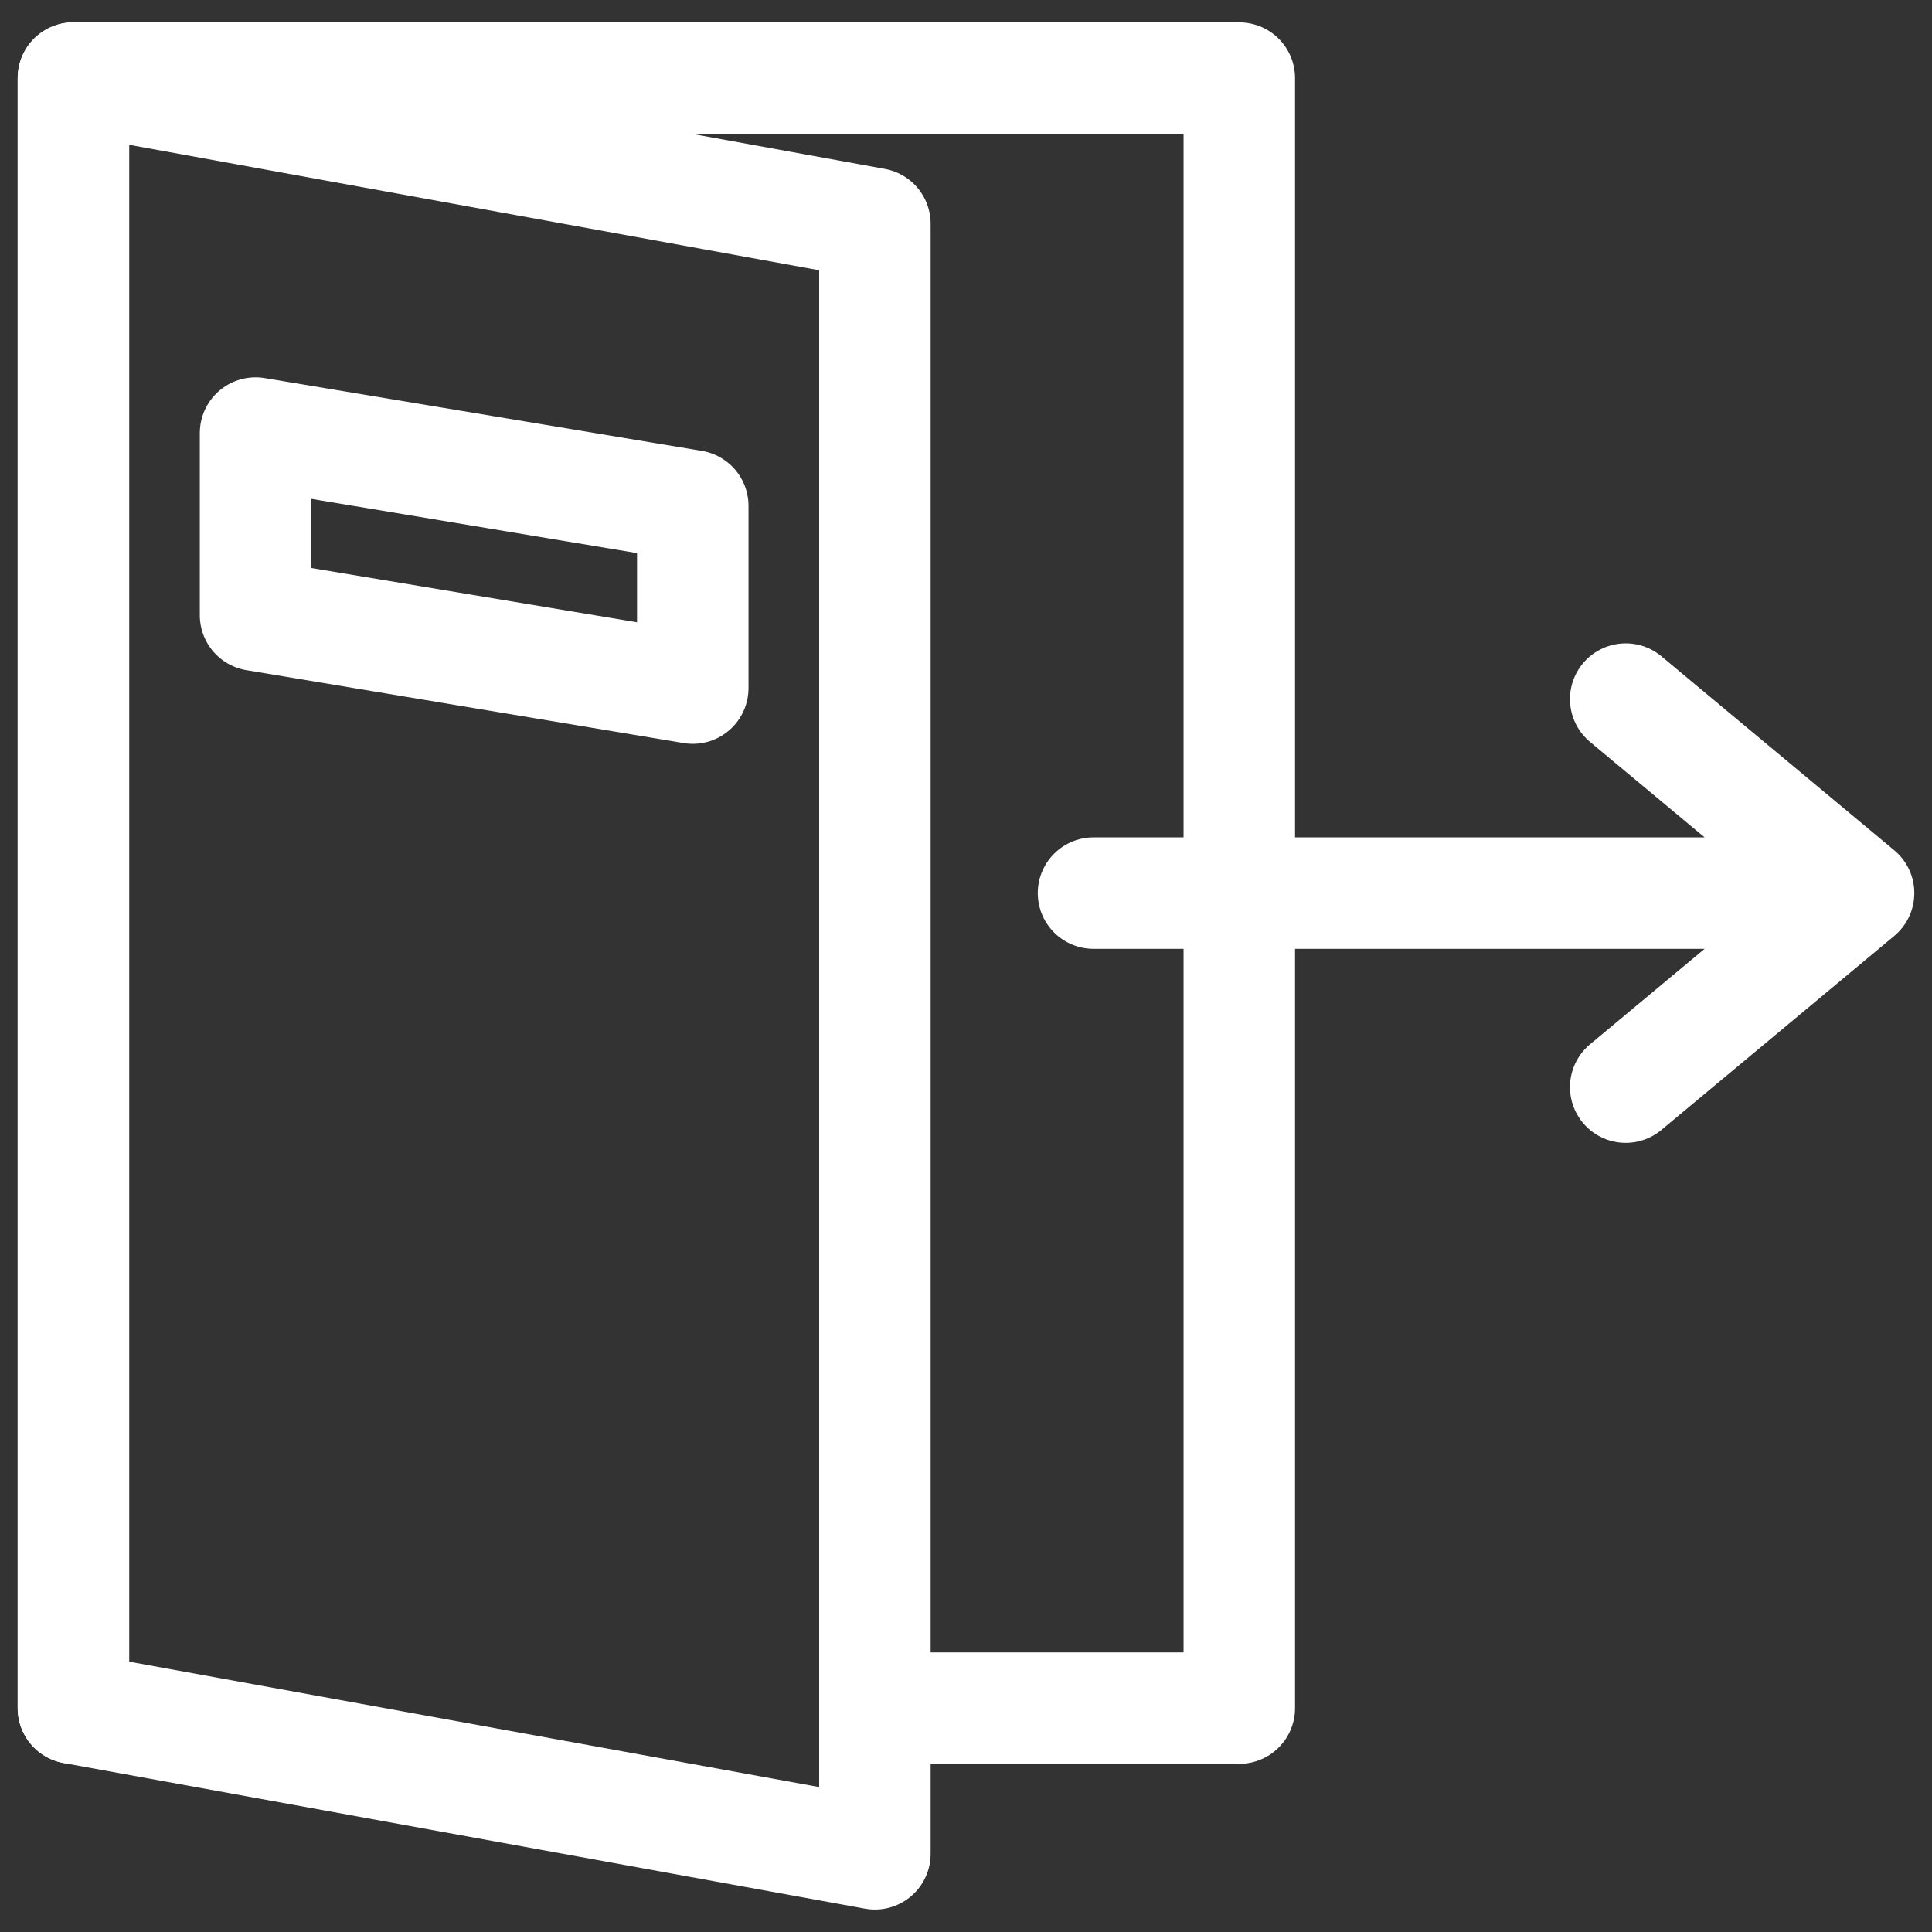 <svg xmlns="http://www.w3.org/2000/svg" width="26" height="26" fill="none"><rect width="100%" height="100%" fill="#333333" stroke="none"/><path stroke="#fff" stroke-linecap="round" stroke-linejoin="round" stroke-width="1.5" d="M14.716 12.019h10.296M21.878 9.408l3.134 2.611-3.134 2.611M.988 22.987V1.051h15.69v21.936h-4.904"/><path stroke="#fff" stroke-linecap="round" stroke-linejoin="round" stroke-width="1.5" d="M11.774 24.948.988 22.988V1.05l10.786 1.961v21.936Z"/><path stroke="#fff" stroke-linecap="round" stroke-linejoin="round" stroke-width="1.5" d="m9.323 9.26-5.884-.981V5.828l5.884.98V9.26Z"/></svg>
